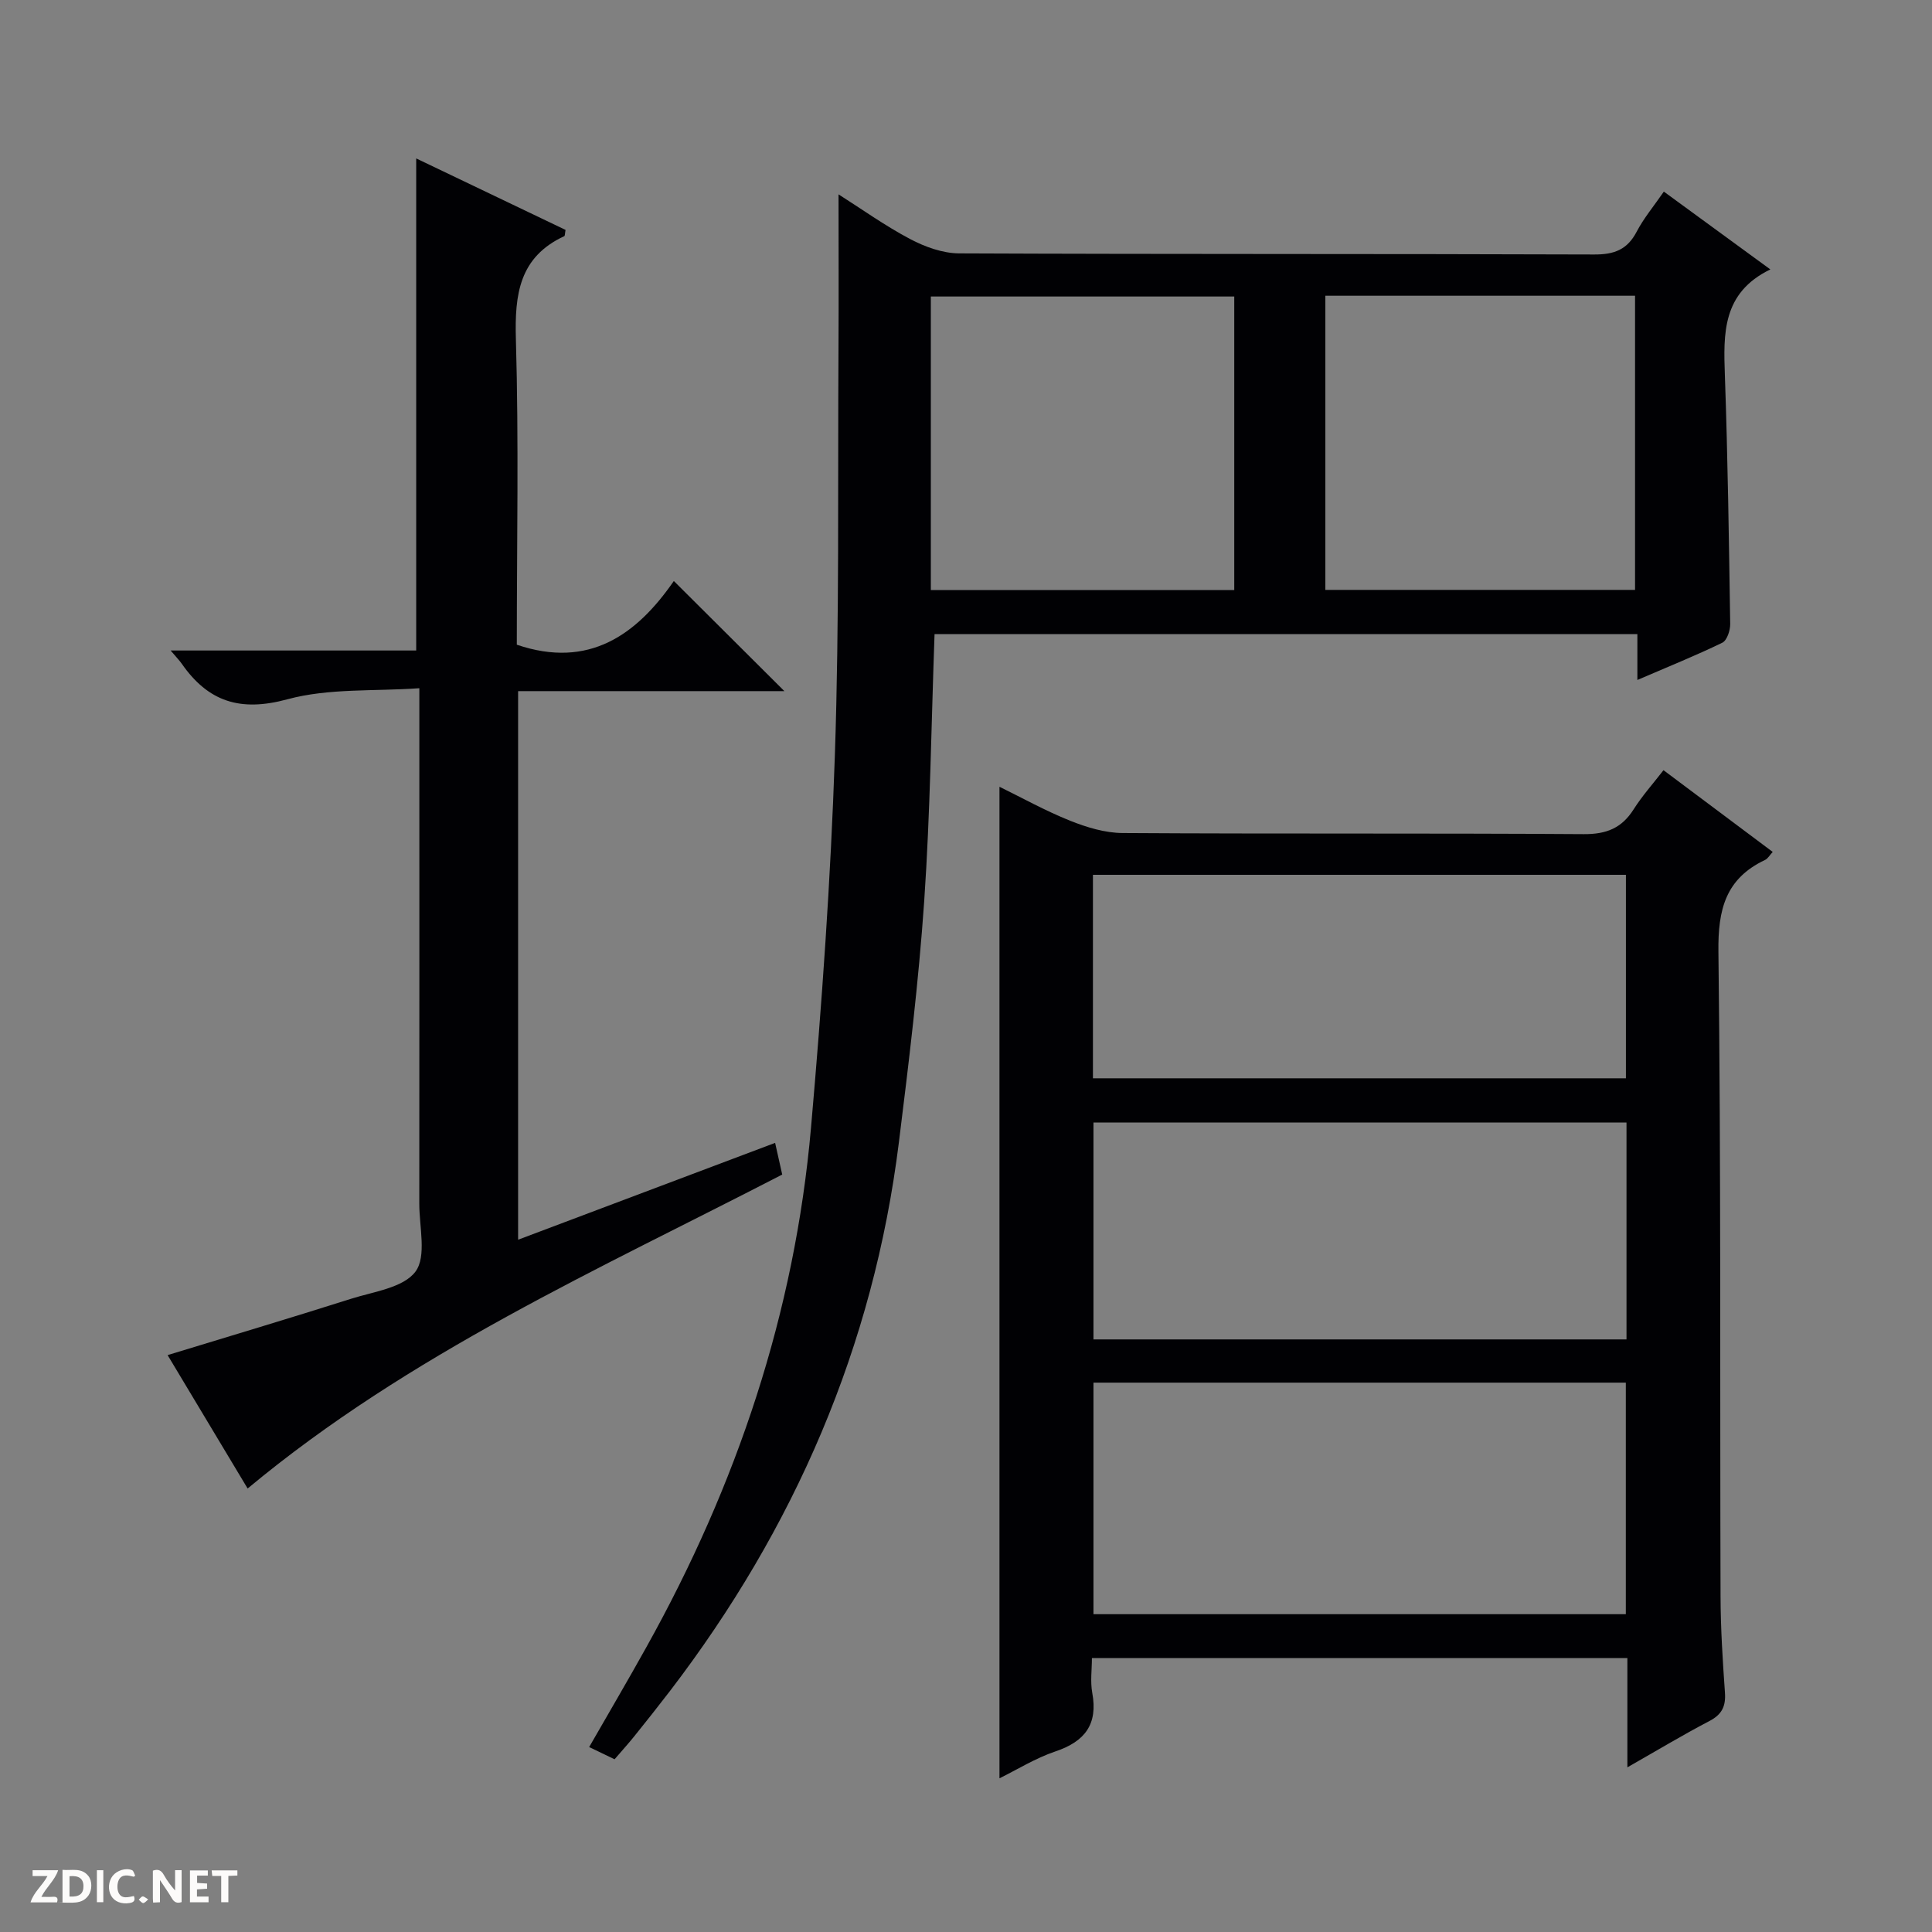 <svg enable-background="new 0 0 400 400" viewBox="0 0 400 400" xmlns="http://www.w3.org/2000/svg"><rect x="0" y="0" width="400" height="400" fill="#808080" stroke="none"/><g fill="#fcfbfa"><path d="m37.59 393.81c-.92.31-1.52.05-2-.78-.7-1.2-1.52-2.34-2.47-3.78v4.59c-.55.03-.95.05-1.41.07-.03-.37-.06-.64-.06-.91 0-1.91 0-3.81 0-5.7 1.13-.41 1.77-.03 2.29.91.62 1.11 1.38 2.14 2.31 3.19v-4.2h1.35v6.61z"/><path d="m12.94 393.88v-6.75c1.9.19 3.93-.54 5.37 1.29.8 1.01.78 2.88.03 3.97-1.37 1.97-3.4 1.51-6.4 1.49m2.45-1.22c2.04.12 2.92-.58 2.89-2.21-.03-1.51-.98-2.19-2.89-2z"/><path d="m11.81 393.87h-5.49c.68-2.18 2.47-3.48 3.51-5.45h-3.08v-1.21h5.29c-.71 2.13-2.44 3.48-3.47 5.51.86 0 1.63.04 2.39-.01.79-.05 1.14.21.85 1.16"/><path d="m39.33 393.86v-6.61h3.7v1.07h-2.22v1.52c.68.04 1.34.09 2.07.13v1.07c-.72.05-1.38.09-2.1.14v1.48h2.4v1.19h-3.85z"/><path d="m27.71 388.56c-1.15-.3-2.46-.61-3.1.64-.37.73-.41 1.93-.06 2.67.63 1.35 1.99.93 3.17.68.35.94-.01 1.32-.93 1.46-1.62.25-3.05-.27-3.76-1.48-.73-1.24-.6-3.03.31-4.17.88-1.11 2.71-1.7 4-1.16.32.13.44.74.65 1.12-.1.08-.19.16-.28.24"/><path d="m49.15 387.24v1.07c-.59.02-1.17.05-1.87.08v5.44h-1.48v-5.44h-1.85c-.05-.4-.08-.73-.13-1.15z"/><path d="m20.06 387.21h1.33v6.62h-1.33z"/><path d="m30.68 393.25c-.39.38-.8.79-1.05.76-.32-.05-.6-.45-.9-.7.26-.24.51-.64.8-.67.29-.04.62.3 1.15.61"/></g><path d="m336.93 365.91c0-8.13 0-15.24 0-22.63-36.93 0-73.51 0-110.86 0 0 2.38-.36 4.86.07 7.2 1.2 6.52-1.51 10.07-7.62 12.13-4.15 1.4-7.97 3.79-11.59 5.57 0-68.53 0-136.71 0-205.29 4.64 2.27 9.5 4.98 14.62 7.03 3.43 1.37 7.23 2.53 10.88 2.55 31.82.2 63.64.01 95.47.23 4.69.03 7.86-1.24 10.33-5.14 1.76-2.78 3.98-5.26 6.18-8.1 7.67 5.74 14.98 11.21 22.61 16.92-.59.63-.99 1.38-1.6 1.67-8.15 3.86-9.75 10.25-9.64 18.97.54 44.48.3 88.96.44 133.45.02 6.65.44 13.3.91 19.93.21 2.86-.62 4.57-3.23 5.93-5.42 2.83-10.67 5.99-16.97 9.58zm-110.54-79.65v47.94h110.22c0-16.27 0-32.14 0-47.94-36.94 0-73.49 0-110.22 0zm110.36-53.85c-37.06 0-73.76 0-110.36 0v44.9h110.36c0-15.04 0-29.81 0-44.9zm-110.47-51.29v42.13h110.35c0-14.23 0-28.13 0-42.13-36.85 0-73.32 0-110.35 0z" fill="#010104"/><path d="m193.49 131.28c-.68 18.71-.89 37.01-2.14 55.24-1.15 16.72-3.18 33.39-5.25 50.03-5.26 42.23-21.63 79.89-47.41 113.58-2.43 3.17-4.92 6.3-7.42 9.41-1.24 1.54-2.58 3.01-4.03 4.7-1.68-.81-3.3-1.59-5.26-2.53 4.02-7 8.02-13.81 11.86-20.71 18.69-33.51 30.71-69.22 34.07-107.52 2.25-25.65 4.08-51.37 4.94-77.1.95-28.11.58-56.27.75-84.4.06-10.46.01-20.91.01-31.74 4.79 3.04 9.62 6.5 14.82 9.25 3.07 1.62 6.74 2.95 10.14 2.97 43.82.19 87.65.07 131.47.23 4.16.02 6.87-.99 8.82-4.73 1.45-2.77 3.5-5.22 5.62-8.29 7.2 5.26 14.23 10.39 22.05 16.11-9.98 4.84-9.72 13.27-9.41 22 .6 17.13.84 34.27 1.1 51.41.02 1.33-.67 3.41-1.64 3.88-5.5 2.67-11.18 4.95-17.58 7.71 0-3.52 0-6.37 0-9.49-49.06-.01-97.46-.01-145.51-.01zm80.91-70.05v60.9h64.12c0-20.53 0-40.61 0-60.9-21.39 0-42.48 0-64.12 0zm-18.86.16c-21.11 0-41.93 0-62.82 0v60.77h62.82c0-20.51 0-40.59 0-60.77z" fill="#010104"/><path d="m162.4 143.09c-18.66 0-36.77 0-55.13 0v113.58c17.82-6.71 35.33-13.31 53.21-20.05.53 2.34.98 4.35 1.47 6.56-37.99 19.64-77.15 37.09-110.68 65-5.48-9.13-11-18.33-16.57-27.62 12.91-3.94 25.44-7.68 37.91-11.64 4.72-1.5 10.91-2.29 13.41-5.65 2.34-3.15.78-9.27.79-14.08.03-33.16.01-66.31.01-99.47 0-1.98 0-3.96 0-7.23-9.39.66-18.77-.03-27.32 2.29-9.79 2.66-16.41.49-21.89-7.39-.45-.64-1-1.2-2.28-2.71h50.84c0-34.29 0-67.83 0-101.88 10.25 4.91 20.64 9.88 30.92 14.8-.14.74-.11 1.22-.26 1.29-9.32 4.33-10.29 12.03-10.02 21.33.61 21.13.19 42.3.19 63.26 14.97 5.09 24.87-2.13 32.51-13.19 7.78 7.76 15.04 14.99 22.89 22.8z" fill="#010104"/></svg>